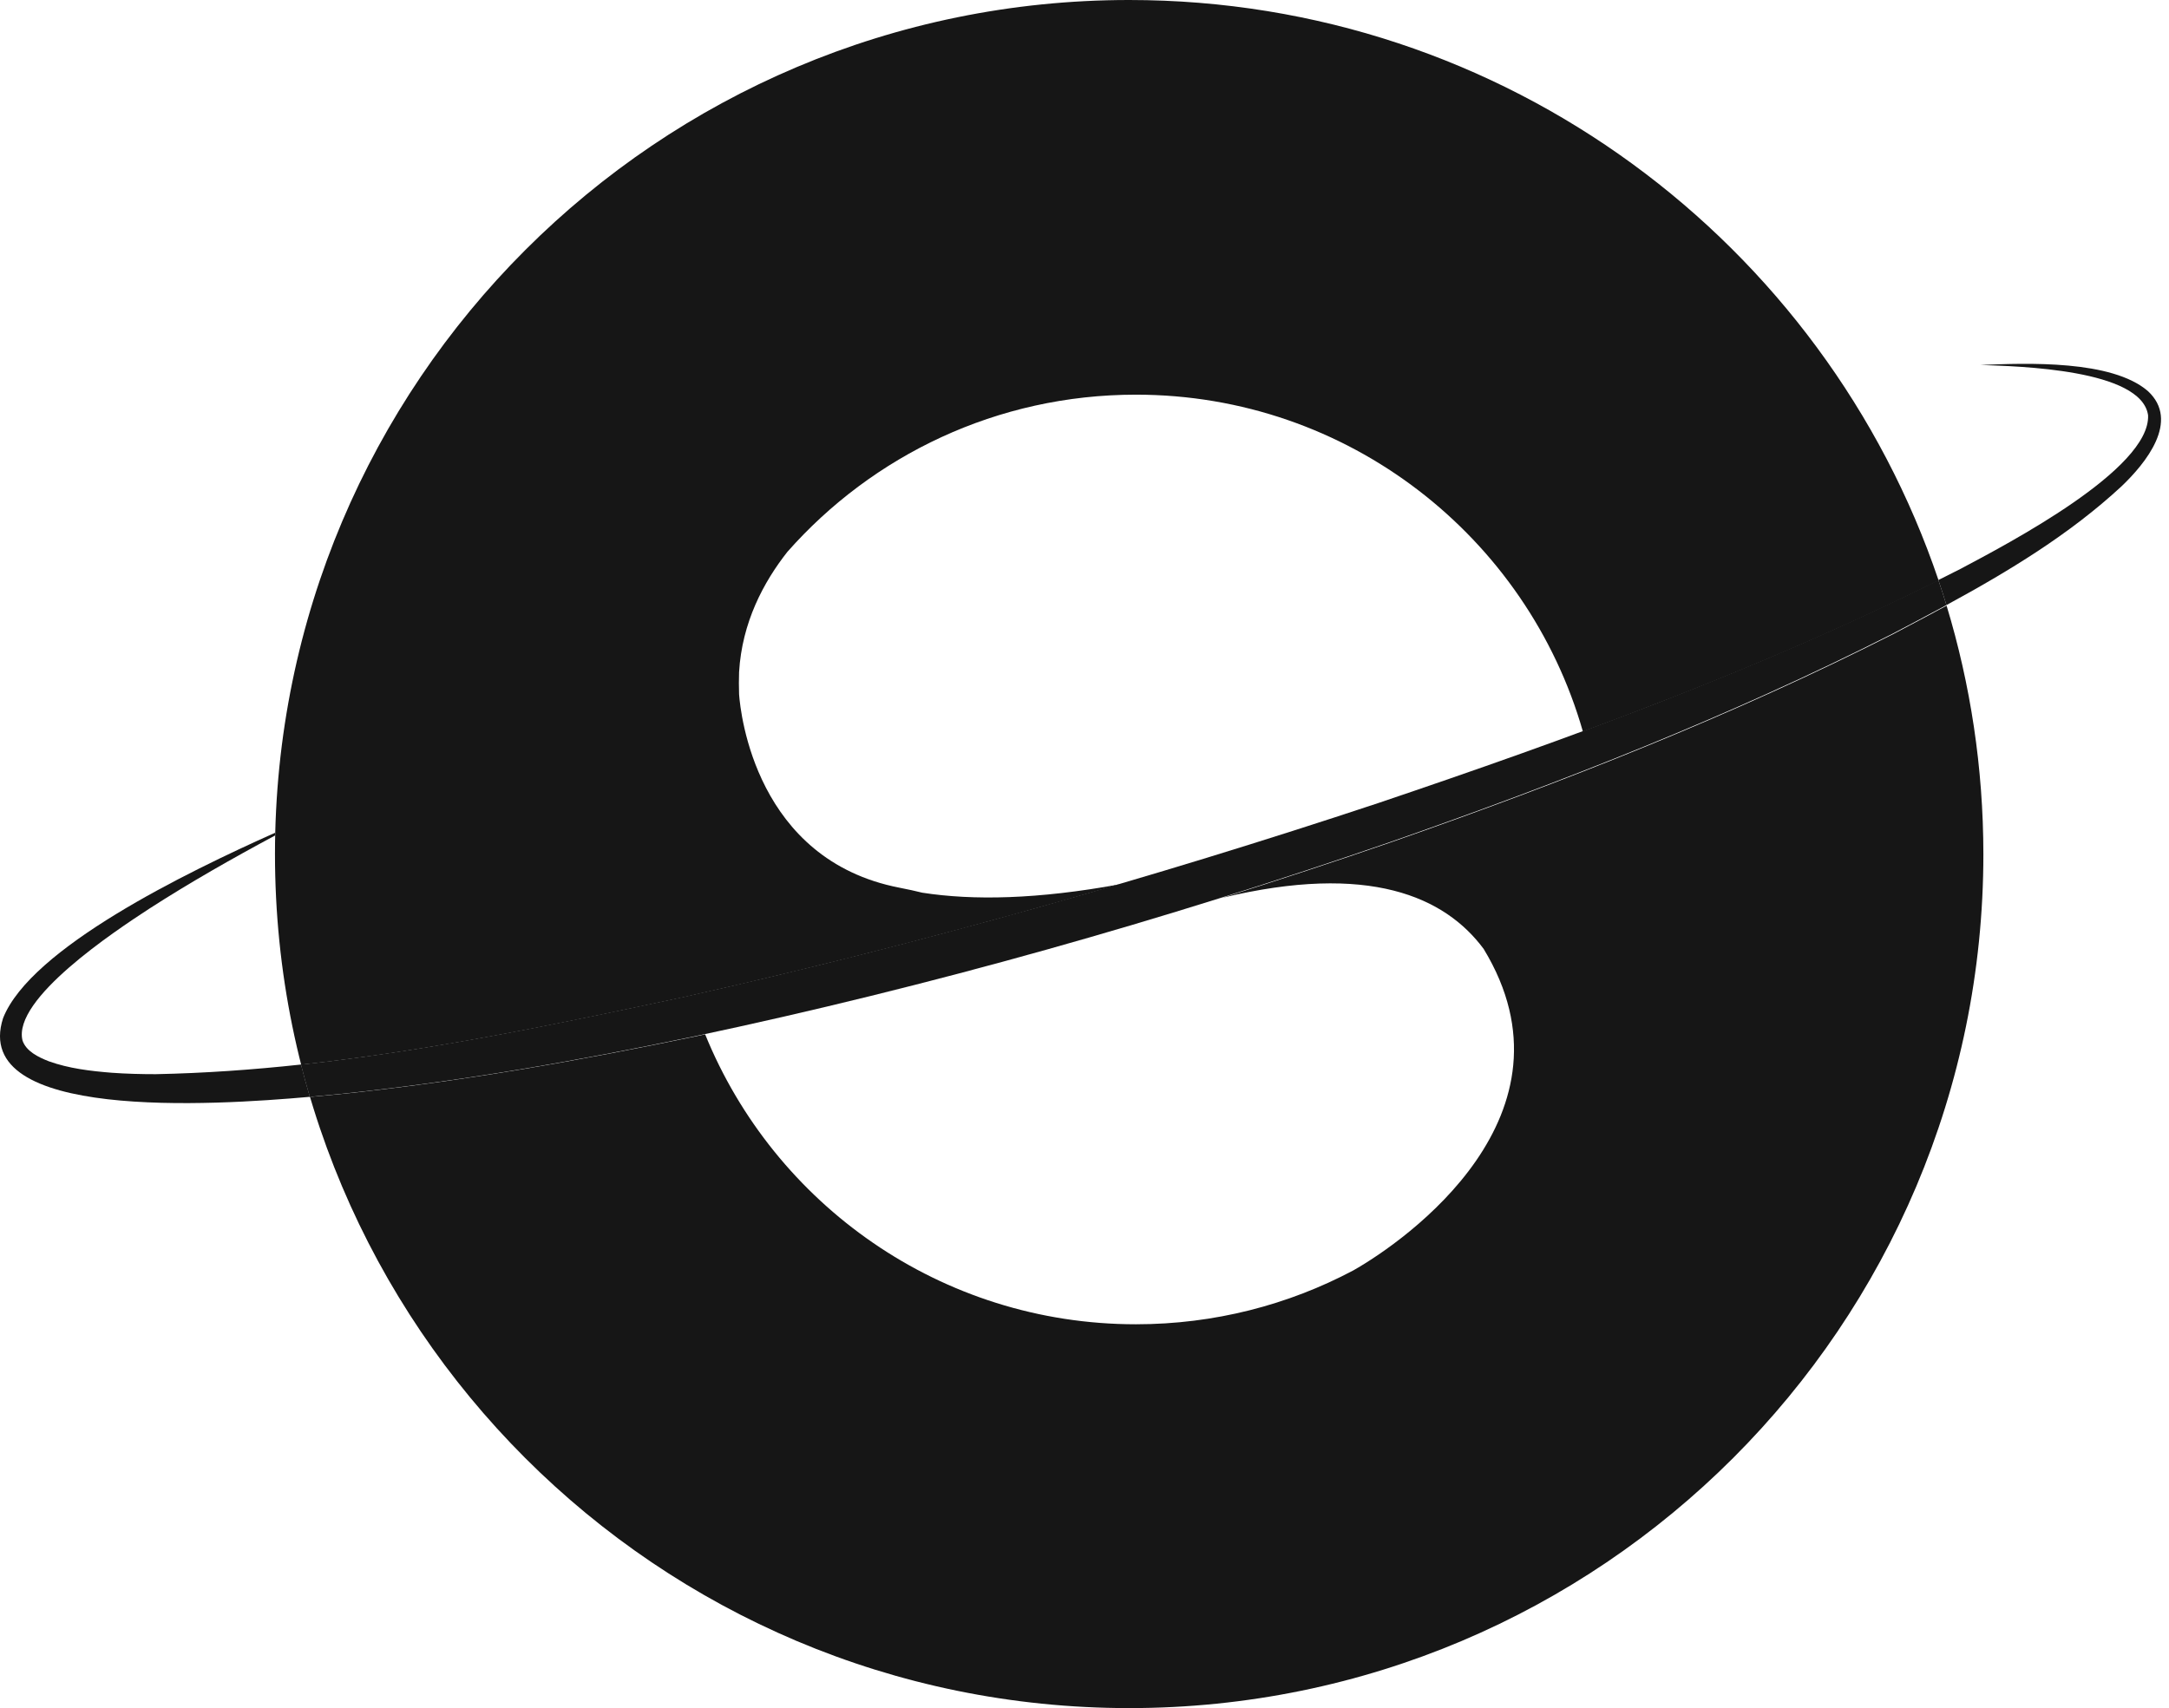 <svg width="259" height="204" viewBox="0 0 259 204" fill="none" xmlns="http://www.w3.org/2000/svg">
<path d="M164.545 95.921C137.398 104.928 109.84 112.731 81.934 118.997C66.75 122.256 51.413 125.469 35.96 127.139C36.291 128.433 36.639 129.719 37.014 130.995C38.353 130.879 39.469 130.772 40.272 130.692C54.627 129.219 68.857 126.719 82.97 123.764C111.144 117.792 138.898 109.936 166.116 100.527C186.506 93.404 206.681 85.485 225.963 75.701C228.114 74.568 230.275 73.434 232.426 72.264C232.123 71.265 231.801 70.265 231.462 69.274C209.957 79.995 187.3 88.235 164.545 95.921Z" fill="#161616"/>
<path d="M232.443 72.336C230.337 73.478 228.212 74.594 226.105 75.71C206.823 85.494 186.657 93.412 166.259 100.536C159.519 102.866 152.743 105.098 145.932 107.231C163.482 103 172.552 107.106 177.167 113.337C189.201 133.155 167.901 148.162 161.59 151.732C153.841 155.839 145.012 158.16 135.639 158.16C112.366 158.16 92.45 143.832 84.201 123.532C83.835 123.612 83.478 123.693 83.112 123.764C68.999 126.71 54.769 129.218 40.414 130.691C39.611 130.763 38.495 130.87 37.156 130.995C36.781 129.718 36.424 128.433 36.103 127.138C51.556 125.469 66.892 122.255 82.077 118.997C99.404 115.105 116.598 110.624 133.648 105.624C123.927 107.401 116.214 107.562 110.126 106.615C109.349 106.419 108.438 106.222 107.394 106.017C90.272 102.687 88.424 85.235 88.254 82.932C88.219 82.012 88.228 81.12 88.254 80.263C88.603 74.326 91.182 69.515 94.021 65.908C104.189 54.392 119.062 47.135 135.639 47.135C161.001 47.135 182.372 64.141 189.014 87.369C203.458 82.03 217.705 76.192 231.488 69.327C217.866 29.022 179.738 0 134.835 0C78.506 0 32.835 45.662 32.835 102C32.835 158.338 78.497 204 134.835 204C191.165 204 236.835 158.338 236.835 102C236.827 91.68 235.291 81.727 232.443 72.336Z" fill="#161616"/>
<path d="M18.597 128.29C16.838 128.29 15.08 128.245 13.339 128.12C10.777 127.915 8.233 127.611 5.84 126.754C4.555 126.254 3.126 125.549 2.689 124.273C1.457 119.309 13.723 111.203 17.811 108.534C22.686 105.392 27.738 102.526 32.844 99.786C32.844 99.679 32.844 99.563 32.853 99.456C22.186 104.223 3.689 113.221 0.368 121.595C-3.587 133.86 25.373 132.03 37.005 130.995C36.63 129.718 36.272 128.433 35.951 127.138C30.184 127.763 24.399 128.174 18.597 128.29Z" fill="#161616"/>
<path d="M256.457 46.688C252.145 42.993 242.129 43.35 236.496 43.591C240.96 43.742 255.725 44.091 256.502 49.599C256.778 56.053 239.701 64.971 234.068 67.961C233.202 68.408 232.327 68.845 231.461 69.274C231.801 70.265 232.113 71.264 232.426 72.264C239.844 68.229 247.128 63.828 253.333 58.079C256.18 55.365 260.376 50.268 256.457 46.688Z" fill="#161616"/>
</svg>

